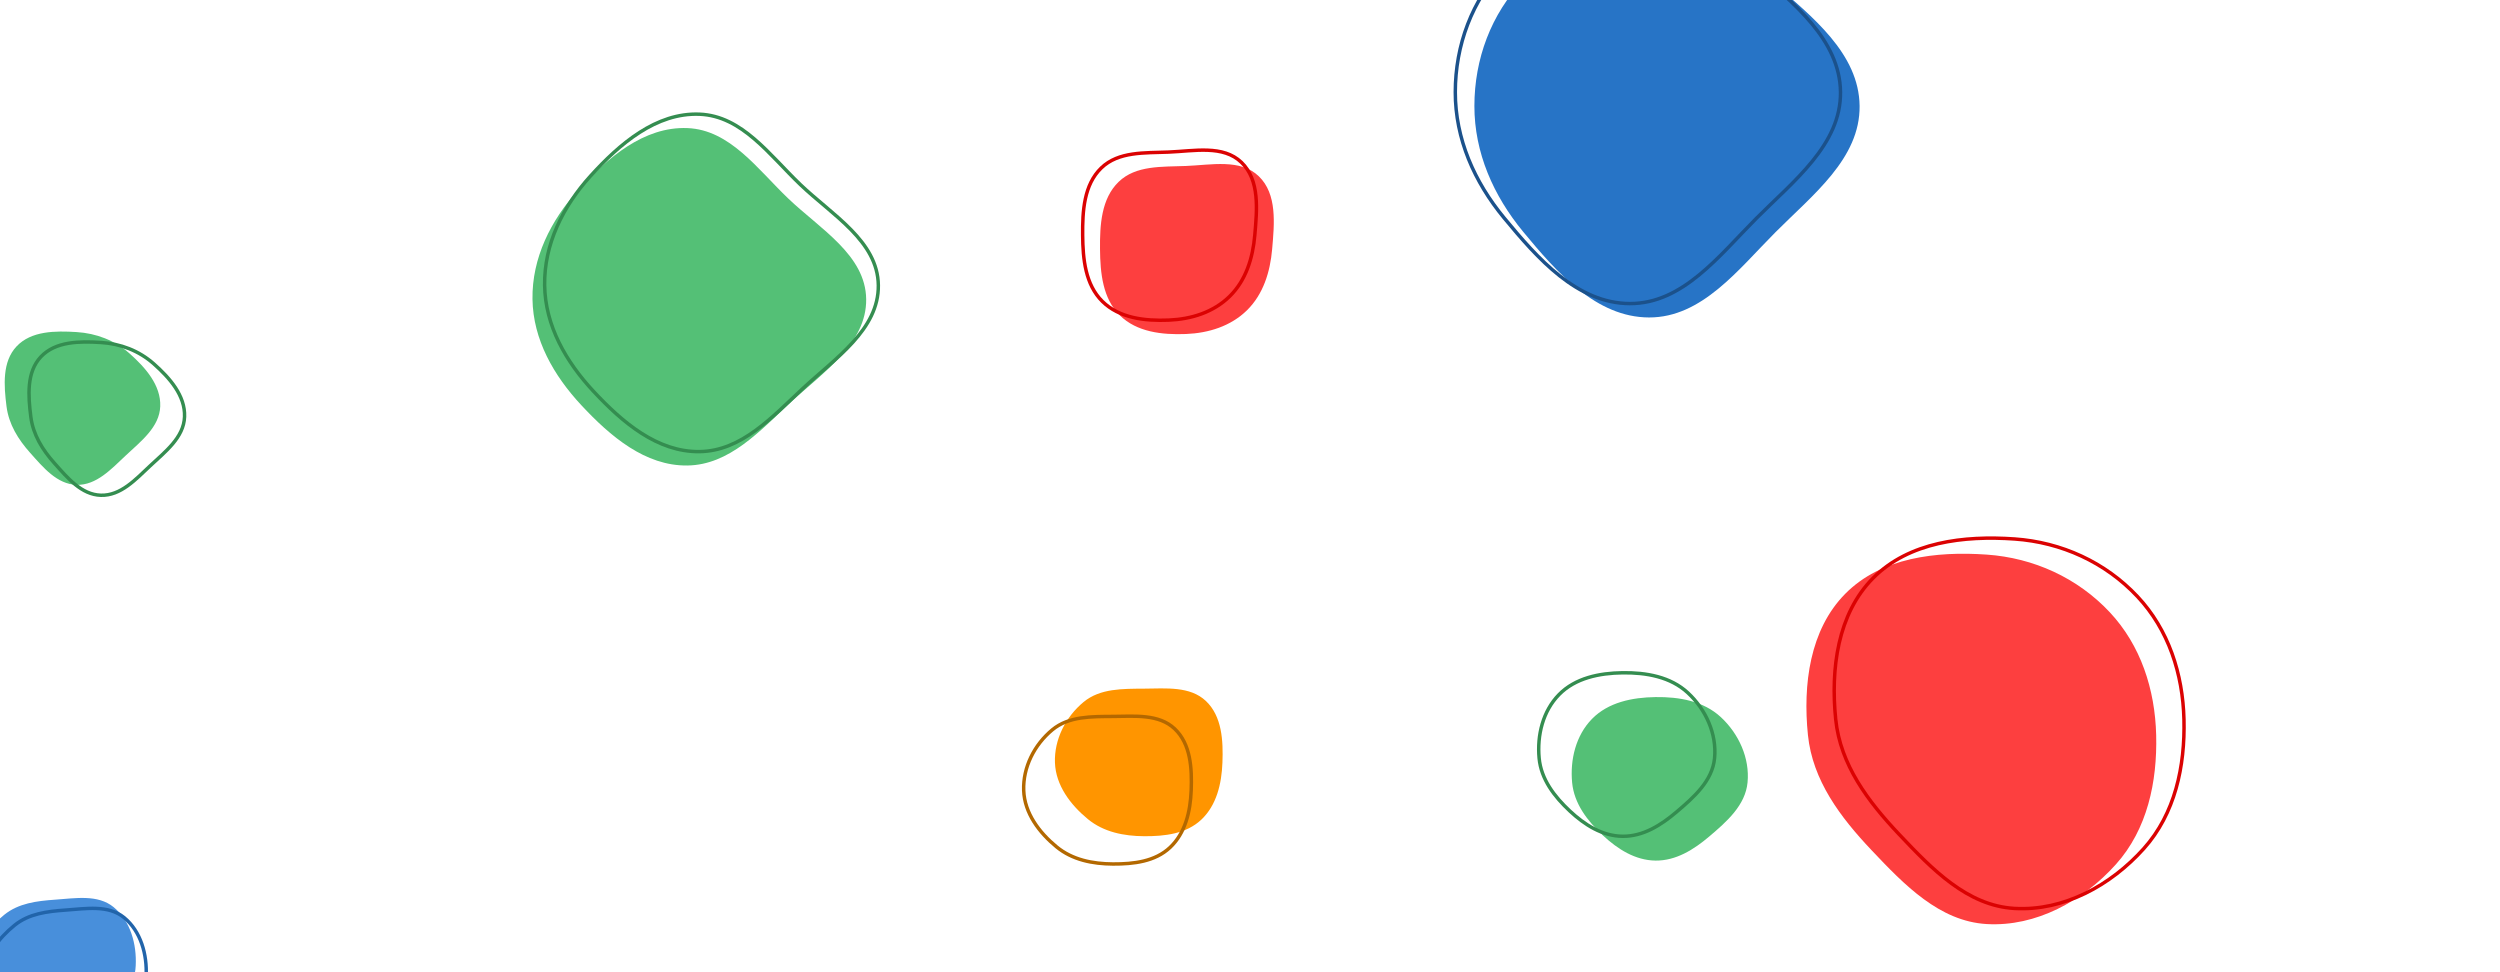 <svg xmlns="http://www.w3.org/2000/svg" version="1.1" xmlns:xlink="http://www.w3.org/1999/xlink" xmlns:svgjs="http://svgjs.dev/svgjs" width="1440" height="560" preserveAspectRatio="none" viewBox="0 0 1440 560"><g clip-path="url(&quot;#SvgjsClipPath1001&quot;)" fill="none"><path d="M659.09 481.66C670.94 481.72 683.3 480.27 691.93 472.15 700.77 463.83 703.65 451.44 704.12 439.31 704.62 426.58 703.86 412.55 694.61 403.79 685.5 395.16 671.64 396.56 659.09 396.66 646.69 396.76 633.69 396.45 624.14 404.36 613.83 412.91 607.16 425.93 607.65 439.31 608.12 452.33 616.54 463.52 626.6 471.8 635.69 479.28 647.32 481.6 659.09 481.66" fill="#ff9500" stroke="none"></path><path d="M641.09 497.66C652.94 497.72 665.3 496.27 673.93 488.15 682.77 479.83 685.65 467.44 686.12 455.31 686.62 442.58 685.86 428.55 676.61 419.79 667.5 411.16 653.64 412.56 641.09 412.66 628.69 412.76 615.69 412.45 606.14 420.36 595.83 428.91 589.16 441.93 589.65 455.31 590.12 468.33 598.54 479.52 608.6 487.8 617.69 495.28 629.32 497.6 641.09 497.66" fill="none" stroke-width="2" stroke="#b36800"></path><path d="M44.11 279.27C55.53 279.59 64.09 270.19 72.42 262.38 81.16 254.18 91.86 246.05 92.3 234.07 92.75 221.86 83.74 211.7 74.6 203.58 66.08 196.02 55.48 191.98 44.11 191.27 31.82 190.5 17.99 190.55 9.55 199.51 1.22 208.34 2.22 222.03 3.75 234.07 5.06 244.39 10.43 253.06 17.36 260.82 24.86 269.22 32.85 278.95 44.11 279.27" fill="#54c076" stroke="none"></path><path d="M58.11 285.27C69.53 285.59 78.09 276.19 86.42 268.38 95.16 260.18 105.86 252.05 106.3 240.07 106.75 227.86 97.74 217.7 88.6 209.58 80.08 202.02 69.48 197.98 58.11 197.27 45.82 196.5 31.99 196.55 23.55 205.51 15.22 214.34 16.22 228.03 17.75 240.07 19.06 250.39 24.43 259.06 31.36 266.82 38.86 275.22 46.85 284.95 58.11 285.27" fill="none" stroke-width="2" stroke="#348d50"></path><path d="M1144.38 532.26C1172.75 533.89 1199.84 518.97 1218.81 497.81 1236.84 477.7 1242.64 450.38 1241.96 423.38 1241.3 397.16 1233.12 371.71 1215.17 352.59 1196.63 332.84 1171.4 321.34 1144.38 319.45 1115.17 317.41 1083.55 321.14 1062.94 341.94 1042.39 362.67 1038.4 394.34 1041.37 423.38 1044.04 449.51 1059.98 470.65 1078.03 489.73 1096.8 509.57 1117.11 530.7 1144.38 532.26" fill="#fd3f3f" stroke="none"></path><path d="M1160.38 523.26C1188.75 524.89 1215.84 509.97 1234.81 488.81 1252.84 468.7 1258.64 441.38 1257.96 414.38 1257.3 388.16 1249.12 362.71 1231.17 343.59 1212.63 323.84 1187.4 312.34 1160.38 310.45 1131.17 308.41 1099.55 312.14 1078.94 332.94 1058.39 353.67 1054.4 385.34 1057.37 414.38 1060.04 440.51 1075.98 461.65 1094.03 480.73 1112.8 500.57 1133.11 521.7 1160.38 523.26" fill="none" stroke-width="2" stroke="#db0202"></path><path d="M949.86 182.86C980.27 182.92 1001.18 155.35 1022.63 133.8 1044.01 112.32 1071.47 91.34 1071.13 61.03 1070.79 30.87 1043.85 9.57 1021.03-10.14 1000.39-27.97 977.13-43.49 949.86-43.72 922.39-43.95 896.51-31.16 877.48-11.35 858.83 8.06 849.27 34.11 849.25 61.03 849.23 87.97 860.22 112.75 877.37 133.52 896.72 156.95 919.47 182.8 949.86 182.86" fill="#2774c6" stroke="none"></path><path d="M938.86 174.86C969.27 174.92 990.18 147.35 1011.63 125.8 1033.01 104.32 1060.47 83.34 1060.13 53.03 1059.79 22.87 1032.85 1.57 1010.03-18.14 989.39-35.97 966.13-51.49 938.86-51.72 911.39-51.95 885.51-39.16 866.48-19.35 847.83 0.06 838.27 26.11 838.25 53.03 838.23 79.97 849.22 104.75 866.37 125.52 885.72 148.95 908.47 174.8 938.86 174.86" fill="none" stroke-width="2" stroke="#1b518b"></path><path d="M953.59 495.7C965.38 495.82 975.63 489.37 984.62 481.74 994.67 473.21 1005.33 463.83 1006.59 450.71 1007.94 436.69 1001.54 422.66 991.22 413.08 981.22 403.8 967.23 401.33 953.59 401.52 940.18 401.7 926.35 404.51 916.98 414.1 907.69 423.61 904.31 437.48 905.54 450.71 906.66 462.84 914.3 472.79 923.19 481.11 931.72 489.09 941.91 495.58 953.59 495.7" fill="#54c076" stroke="none"></path><path d="M934.59 481.7C946.38 481.82 956.63 475.37 965.62 467.74 975.67 459.21 986.33 449.83 987.59 436.71 988.94 422.69 982.54 408.66 972.22 399.08 962.22 389.8 948.23 387.33 934.59 387.52 921.18 387.7 907.35 390.51 897.98 400.1 888.69 409.61 885.31 423.48 886.54 436.71 887.66 448.84 895.3 458.79 904.19 467.11 912.72 475.09 922.91 481.58 934.59 481.7" fill="none" stroke-width="2" stroke="#348d50"></path><path d="M395.96 268.13C420.11 267.8 437.74 248.22 455.42 231.77 474.11 214.38 499.23 197.84 498.92 172.31 498.61 146.88 472.35 131.87 453.98 114.29 436.26 97.34 420.46 74.76 395.96 73.78 370.93 72.77 349.9 90.86 333.08 109.43 317.22 126.94 306.37 148.68 306.71 172.31 307.04 195.62 318.97 216.35 334.86 233.41 351.46 251.23 371.61 268.46 395.96 268.13" fill="#54c076" stroke="none"></path><path d="M402.96 260.13C427.11 259.8 444.74 240.22 462.42 223.77 481.11 206.38 506.23 189.84 505.92 164.31 505.61 138.88 479.35 123.87 460.98 106.29 443.26 89.34 427.46 66.76 402.96 65.78 377.93 64.77 356.9 82.86 340.08 101.43 324.22 118.94 313.37 140.68 313.71 164.31 314.04 187.62 325.97 208.35 341.86 225.41 358.46 243.23 378.61 260.46 402.96 260.13" fill="none" stroke-width="2" stroke="#348d50"></path><path d="M683.1 192.39C696.18 191.87 708.96 187.87 718.29 178.69 727.68 169.44 731.61 156.63 732.76 143.5 734.05 128.78 735.71 111.79 725.07 101.53 714.5 91.33 697.78 95.02 683.1 95.6 669.31 96.15 654.26 95.14 644.34 104.74 634.32 114.43 633.49 129.56 633.61 143.5 633.73 157.29 635.17 171.93 644.98 181.62 654.75 191.27 669.38 192.94 683.1 192.39" fill="#fd3f3f" stroke="none"></path><path d="M673.1 184.39C686.18 183.87 698.96 179.87 708.29 170.69 717.68 161.44 721.61 148.63 722.76 135.5 724.05 120.78 725.71 103.79 715.07 93.53 704.5 83.33 687.78 87.02 673.1 87.6 659.31 88.15 644.26 87.14 634.34 96.74 624.32 106.43 623.49 121.56 623.61 135.5 623.73 149.29 625.17 163.93 634.98 173.62 644.75 183.27 659.38 184.94 673.1 184.39" fill="none" stroke-width="2" stroke="#db0202"></path><path d="M31.73 601.63C43.49 601.36 53.82 595 62.23 586.78 70.76 578.45 77.57 568.18 78.17 556.28 78.8 543.81 75.14 530.45 65.48 522.53 56.36 515.06 43.49 517.39 31.73 518.21 21.16 518.95 10.63 520.26 2.4 526.95-6.79 534.42-14.6 544.45-15.1 556.28-15.62 568.48-8.96 579.71-0.19 588.2 8.43 596.55 19.73 601.9 31.73 601.63" fill="#488fdb" stroke="none"></path><path d="M37.73 607.63C49.49 607.36 59.82 601 68.23 592.78 76.76 584.45 83.57 574.18 84.17 562.28 84.8 549.81 81.14 536.45 71.48 528.53 62.36 521.06 49.49 523.39 37.73 524.21 27.16 524.95 16.63 526.26 8.4 532.95-0.79 540.42-8.6 550.45-9.1 562.28-9.62 574.48-2.96 585.71 5.81 594.2 14.43 602.55 25.73 607.9 37.73 607.63" fill="none" stroke-width="2" stroke="#2164aa"></path></g><defs><clipPath id="SvgjsClipPath1001"><rect width="1440" height="560" x="0" y="0"></rect></clipPath></defs></svg>